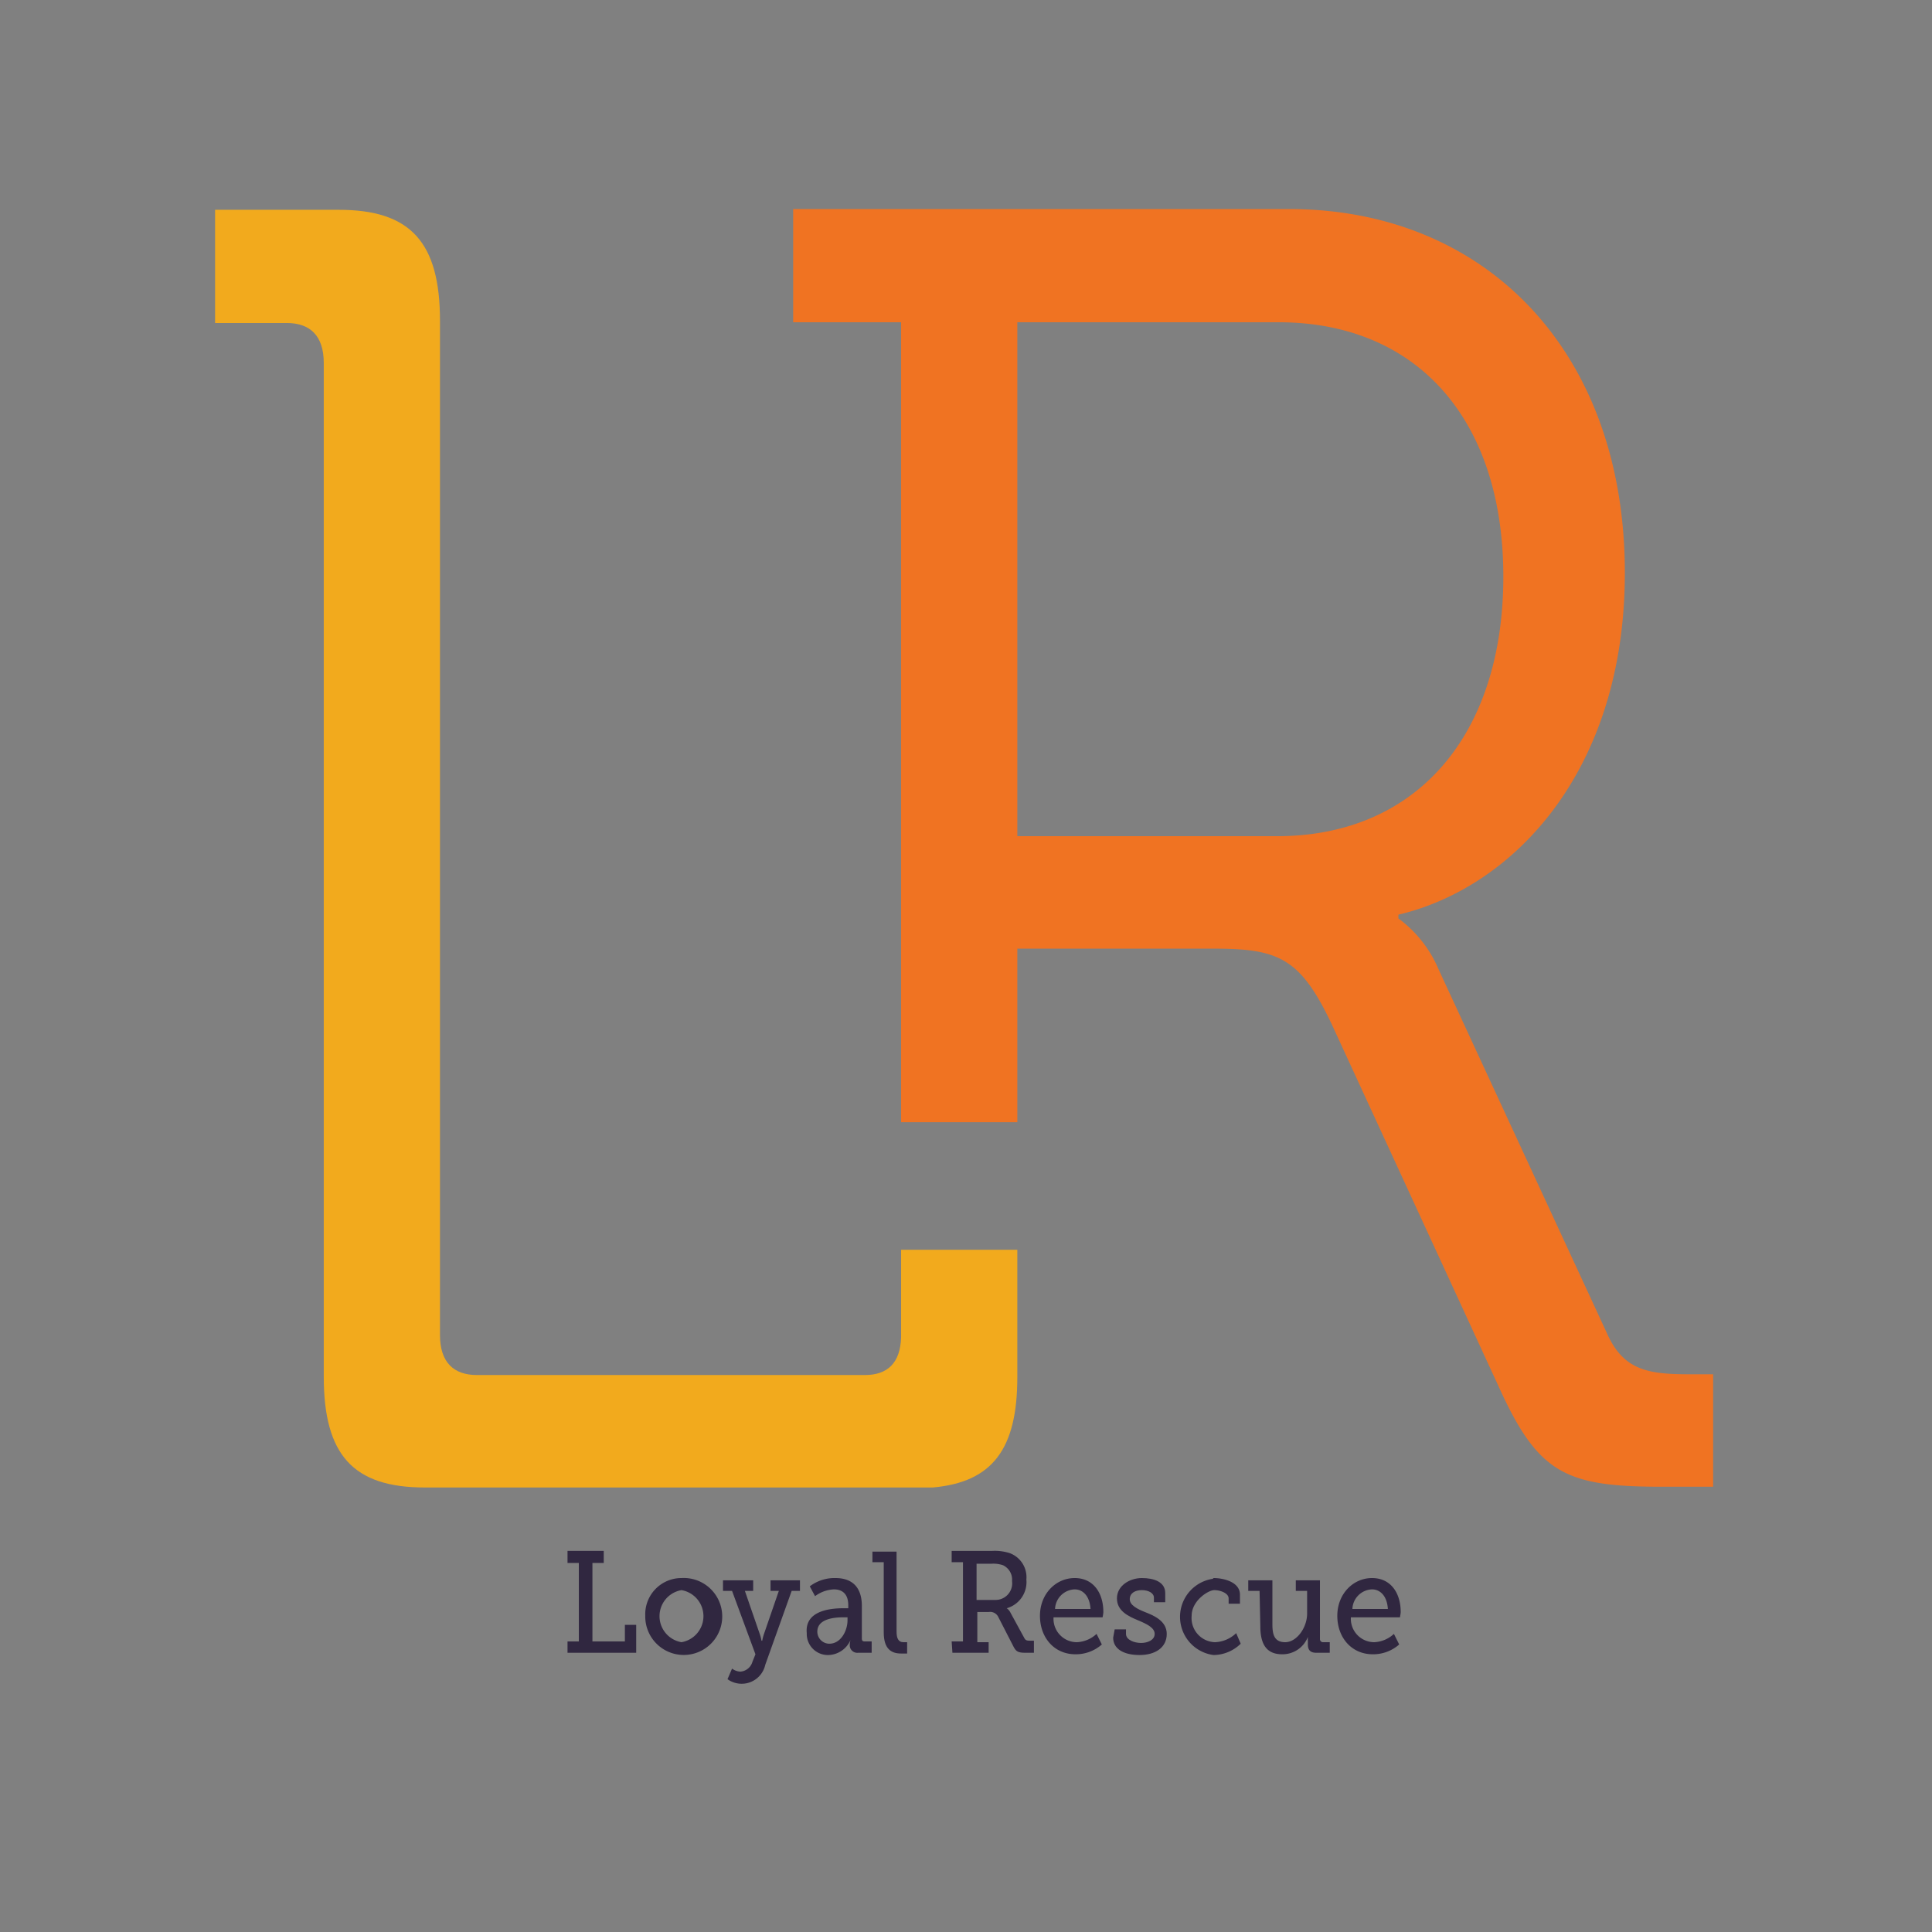<svg id="Layer_1" data-name="Layer 1" xmlns="http://www.w3.org/2000/svg" width="256" height="256" viewBox="0 0 256 256"><rect x="0" y="0" width="256" height="256" fill="#808080" stroke="none"/><title>log 256px</title><path d="M223.9,182.1c-5.5,0-8.8-.5-11-5.5l-22.3-48.2a16.2,16.2,0,0,0-5.3-6.7v-.5c15.2-3.6,30-19,30-45.3,0-29.4-18.5-48.2-44.5-48.2H105.1V42.7h14.3v106h15.4v-23h26c8.6,0,11.5,1.2,15.7,10.1l22.3,48.4c5.1,11.1,8.8,12.8,21.4,12.8H227V182.1Zm-54.7-71.3H134.8V42.7h34.6c18.3,0,29.8,12.8,29.8,33.7S187.8,110.8,169.2,110.8Z" fill="#f07322"/><path d="M119.4,165.6v11.3c0,.1,0,.2,0,.3V165.6Z" fill="#fff"/><path d="M134.8,165.6v16.9c0,9.5-3.3,13.9-11.2,14.6H56.3c-9.5,0-13.4-4.3-13.4-14.7V48.1c0-3.6-1.8-5.3-4.9-5.3H28.5V27.8H44.9c9.5,0,13.4,4.3,13.4,14.7V176.9c0,3.6,1.8,5.3,4.9,5.3h51.4c3,0,4.7-1.6,4.8-5,0-.1,0-.2,0-.3V165.6Z" fill="#f2aa1d"/><path d="M75.2,217.5h1.5V207.1H75.2v-1.6H80v1.6H78.5v10.4h4.3v-2.2h1.5V219H75.2Z" fill="#302740"/><path d="M90.3,209.1a5.1,5.1,0,1,1-4.8,5A4.8,4.8,0,0,1,90.3,209.1Zm0,8.5a3.5,3.5,0,0,0,0-6.9,3.5,3.5,0,0,0,0,6.9Z" fill="#302740"/><path d="M98.1,221.5a1.8,1.8,0,0,0,1.6-1.3l.4-1L97,210.8H95.8v-1.4h4v1.4H98.7l2,5.8a4.8,4.8,0,0,1,.2.8h.1a6.3,6.3,0,0,1,.2-.8l2-5.8h-1.1v-1.4h3.9v1.4h-1.1l-3.5,9.8a3.2,3.2,0,0,1-5,1.9l.6-1.4A2,2,0,0,0,98.1,221.5Z" fill="#302740"/><path d="M111.8,213.1h.6v-.4c0-1.5-.8-2.1-1.9-2.1a4.5,4.5,0,0,0-2.5.9l-.7-1.3a5.4,5.4,0,0,1,3.4-1.1c2.3,0,3.5,1.3,3.5,3.7v4.3c0,.3.1.4.4.4h.9V219h-1.8a1,1,0,0,1-1.1-1.1h0a2.5,2.5,0,0,1,.1-.6h0a3.3,3.3,0,0,1-2.9,2,2.8,2.8,0,0,1-2.9-2.9C106.6,213.3,110.3,213.1,111.8,213.1Zm-1.9,4.7c1.5,0,2.4-1.7,2.4-3.1v-.4h-.4c-.8,0-3.6,0-3.6,1.9A1.6,1.6,0,0,0,109.9,217.8Z" fill="#302740"/><path d="M117.1,207h-1.5v-1.4h3.2v10.6c0,.8.2,1.4.9,1.4h.5v1.5h-.8c-1.3,0-2.3-.6-2.3-2.8Z" fill="#302740"/><path d="M126.1,217.5h1.5V207h-1.5v-1.5h5.4a6.5,6.5,0,0,1,2.3.3,3.4,3.4,0,0,1,2.2,3.5,3.6,3.6,0,0,1-2.6,3.8h0a1.6,1.6,0,0,1,.5.6l1.8,3.3c.2.4.4.4.9.4h.4V219h-1.1c-1.1,0-1.3-.2-1.7-1l-1.9-3.7a1.2,1.2,0,0,0-1.3-.7h-1.5v4h1.5V219h-4.8Zm5.8-5.5a2.2,2.2,0,0,0,2.2-2.5,2.1,2.1,0,0,0-1.2-2.1,4,4,0,0,0-1.5-.2h-2V212Z" fill="#302740"/><path d="M142.4,209.1c2.5,0,3.8,2,3.8,4.5,0,.2-.1.7-.1.7h-6.5a3.1,3.1,0,0,0,3.1,3.3,4.1,4.1,0,0,0,2.6-1.1l.7,1.4a5.2,5.2,0,0,1-3.5,1.3c-2.8,0-4.7-2.2-4.7-5.1S139.9,209.1,142.4,209.1Zm2.1,4.1c-.1-1.7-1-2.6-2.1-2.6a2.7,2.7,0,0,0-2.6,2.6Z" fill="#302740"/><path d="M147.7,215.9h1.5v.6c0,.8,1.1,1.2,2,1.2s1.8-.4,1.8-1.2-1-1.3-2.2-1.8-2.8-1.2-2.8-2.9,1.7-2.7,3.3-2.7,3.1.5,3.1,2v1.2h-1.5v-.6c0-.6-.7-1-1.6-1s-1.6.4-1.6,1.2,1,1.3,2,1.7,2.9,1.1,2.9,2.9-1.5,2.8-3.6,2.8-3.5-.8-3.5-2.3Z" fill="#302740"/><path d="M160.8,209.1c1.3,0,3.5.5,3.5,2.2v1.2h-1.5v-.7c0-.7-1.1-1.1-1.9-1.1s-3,1.4-3,3.4a3.2,3.2,0,0,0,3.1,3.5,4.3,4.3,0,0,0,2.8-1.2l.6,1.4a5.2,5.2,0,0,1-3.6,1.5,5.1,5.1,0,0,1-.1-10.1Z" fill="#302740"/><path d="M166.9,210.8h-1.5v-1.4h3.2v5.8c0,1.3.2,2.4,1.7,2.4s2.9-1.9,2.9-3.8v-3h-1.5v-1.4h3.2v7.8a.4.4,0,0,0,.4.4h.9V219h-1.8c-.8,0-1.1-.4-1.1-1.1v-.4a4.5,4.5,0,0,1,0-.6h0a3.6,3.6,0,0,1-3.4,2.3c-1.9,0-2.9-1.1-2.9-3.7Z" fill="#302740"/><path d="M181.8,209.1c2.5,0,3.8,2,3.8,4.5,0,.2-.1.7-.1.7h-6.5a3.1,3.1,0,0,0,3.1,3.3,4.1,4.1,0,0,0,2.6-1.1l.7,1.4a5.2,5.2,0,0,1-3.5,1.3c-2.8,0-4.7-2.2-4.7-5.1S179.3,209.1,181.8,209.1Zm2.1,4.1c-.1-1.7-1-2.6-2.1-2.6a2.7,2.7,0,0,0-2.6,2.6Z" fill="#302740"/></svg>